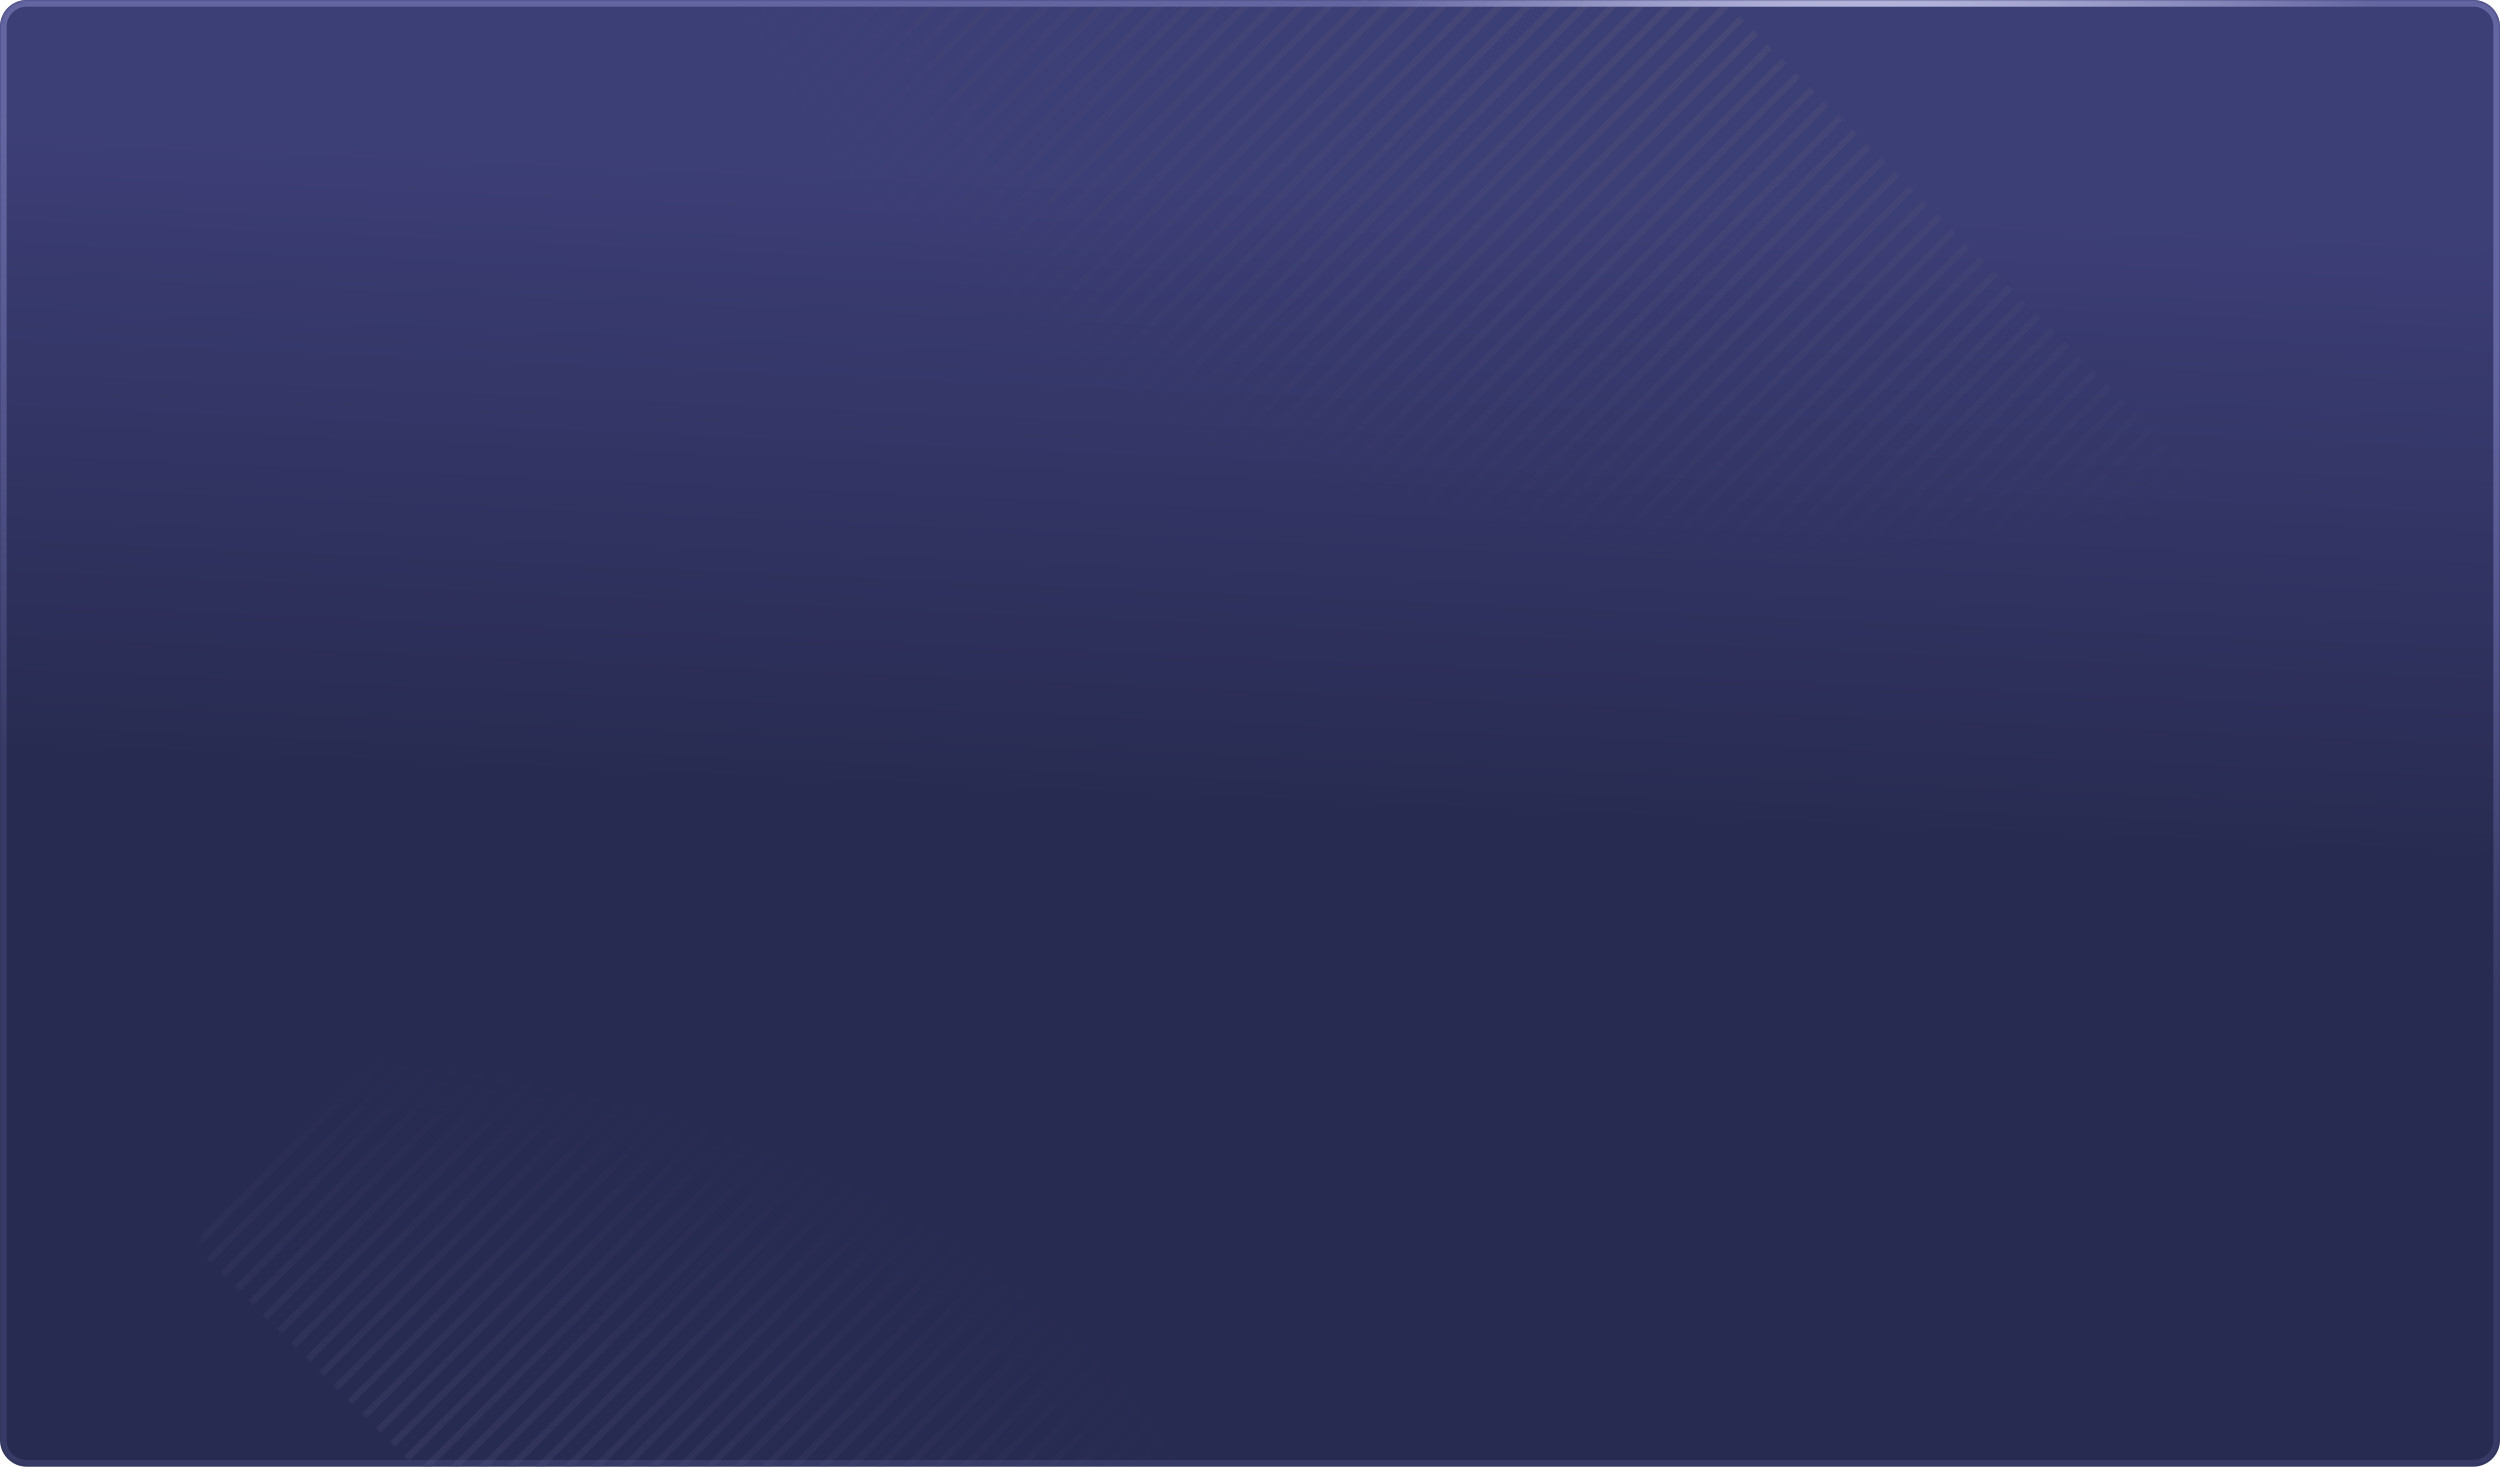 <?xml version="1.0" encoding="UTF-8"?>
<svg width="750px" height="440px" viewBox="0 0 750 440" version="1.1" xmlns="http://www.w3.org/2000/svg" xmlns:xlink="http://www.w3.org/1999/xlink">
    <title>车辆详情底框@2x</title>
    <defs>
        <linearGradient x1="93.979%" y1="15.42%" x2="90.748%" y2="58.056%" id="linearGradient-1">
            <stop stop-color="#3C3E76" offset="0%"></stop>
            <stop stop-color="#282B51" offset="99.95%"></stop>
        </linearGradient>
        <path d="M8,0 L742,0 C746.418,-8.11624501e-16 750,3.582 750,8 L750,432 C750,436.418 746.418,440 742,440 L8,440 C3.582,440 5.41083001e-16,436.418 0,432 L0,8 C-5.41083001e-16,3.582 3.582,8.11624501e-16 8,0 Z" id="path-2"></path>
        <radialGradient cx="39.146%" cy="29.727%" fx="39.146%" fy="29.727%" r="56.177%" gradientTransform="translate(0.391,0.297),scale(0.987,1),rotate(44.96),scale(1,1.355),translate(-0.391,-0.297)" id="radialGradient-4">
            <stop stop-color="#4A4C76" offset="0.003%"></stop>
            <stop stop-color="#4A4C76" stop-opacity="0" offset="99.906%"></stop>
        </radialGradient>
        <radialGradient cx="50%" cy="62.004%" fx="50%" fy="62.004%" r="44.716%" gradientTransform="translate(0.5,0.62),scale(0.987,1),rotate(44.957),scale(1,1.557),translate(-0.5,-0.62)" id="radialGradient-5">
            <stop stop-color="#393B62" offset="0.003%"></stop>
            <stop stop-color="#393B62" stop-opacity="0" offset="99.906%"></stop>
        </radialGradient>
        <linearGradient x1="100%" y1="23.816%" x2="92.714%" y2="67.209%" id="linearGradient-6">
            <stop stop-color="#6466A1" offset="0%"></stop>
            <stop stop-color="#6466A1" stop-opacity="0.25" offset="100%"></stop>
        </linearGradient>
        <radialGradient cx="74.659%" cy="-11.377%" fx="74.659%" fy="-11.377%" r="36.525%" gradientTransform="translate(0.747,-0.114),scale(0.587,1),rotate(113.55),translate(-0.747,0.114)" id="radialGradient-7">
            <stop stop-color="#D7D8F5" offset="0%"></stop>
            <stop stop-color="#D7D8F5" stop-opacity="0" offset="100%"></stop>
        </radialGradient>
    </defs>
    <g id="页面-1" stroke="none" stroke-width="1" fill="none" fill-rule="evenodd">
        <g id="二手车在拍车辆投屏" transform="translate(-50, -154)">
            <g id="车辆详情底框" transform="translate(50, 154)">
                <mask id="mask-3" fill="white">
                    <use xlink:href="#path-2"></use>
                </mask>
                <use id="矩形" fill="url(#linearGradient-1)" xlink:href="#path-2"></use>
                <path d="M426,-201 L426,239 L424,239 L424,-201 L426,-201 Z M420,-201 L420,239 L418,239 L418,-201 L420,-201 Z M414,-201 L414,239 L412,239 L412,-201 L414,-201 Z M408,-201 L408,239 L406,239 L406,-201 L408,-201 Z M402,-201 L402,239 L400,239 L400,-201 L402,-201 Z M396,-201 L396,239 L394,239 L394,-201 L396,-201 Z M390,-201 L390,239 L388,239 L388,-201 L390,-201 Z M384,-201 L384,239 L382,239 L382,-201 L384,-201 Z M378,-201 L378,239 L376,239 L376,-201 L378,-201 Z M372,-201 L372,239 L370,239 L370,-201 L372,-201 Z M366,-201 L366,239 L364,239 L364,-201 L366,-201 Z M360,-201 L360,239 L358,239 L358,-201 L360,-201 Z M354,-201 L354,239 L352,239 L352,-201 L354,-201 Z M348,-201 L348,239 L346,239 L346,-201 L348,-201 Z M342,-201 L342,239 L340,239 L340,-201 L342,-201 Z M336,-201 L336,239 L334,239 L334,-201 L336,-201 Z M330,-201 L330,239 L328,239 L328,-201 L330,-201 Z M324,-201 L324,239 L322,239 L322,-201 L324,-201 Z M318,-201 L318,239 L316,239 L316,-201 L318,-201 Z M312,-201 L312,239 L310,239 L310,-201 L312,-201 Z M306,-201 L306,239 L304,239 L304,-201 L306,-201 Z M300,-201 L300,239 L298,239 L298,-201 L300,-201 Z M294,-201 L294,239 L292,239 L292,-201 L294,-201 Z M288,-201 L288,239 L286,239 L286,-201 L288,-201 Z M432,-201 L432,239 L430,239 L430,-201 L432,-201 Z M438,-201 L438,239 L436,239 L436,-201 L438,-201 Z M444,-201 L444,239 L442,239 L442,-201 L444,-201 Z M450,-201 L450,239 L448,239 L448,-201 L450,-201 Z M456,-201 L456,239 L454,239 L454,-201 L456,-201 Z M462,-201 L462,239 L460,239 L460,-201 L462,-201 Z M468,-201 L468,239 L466,239 L466,-201 L468,-201 Z M474,-201 L474,239 L472,239 L472,-201 L474,-201 Z M480,-201 L480,239 L478,239 L478,-201 L480,-201 Z M486,-201 L486,239 L484,239 L484,-201 L486,-201 Z M492,-201 L492,239 L490,239 L490,-201 L492,-201 Z M498,-201 L498,239 L496,239 L496,-201 L498,-201 Z M504,-201 L504,239 L502,239 L502,-201 L504,-201 Z M510,-201 L510,239 L508,239 L508,-201 L510,-201 Z M516,-201 L516,239 L514,239 L514,-201 L516,-201 Z M522,-201 L522,239 L520,239 L520,-201 L522,-201 Z M528,-201 L528,239 L526,239 L526,-201 L528,-201 Z M534,-201 L534,239 L532,239 L532,-201 L534,-201 Z M540,-201 L540,239 L538,239 L538,-201 L540,-201 Z M546,-201 L546,239 L544,239 L544,-201 L546,-201 Z M552,-201 L552,239 L550,239 L550,-201 L552,-201 Z M558,-201 L558,239 L556,239 L556,-201 L558,-201 Z M564,-201 L564,239 L562,239 L562,-201 L564,-201 Z M570,-201 L570,239 L568,239 L568,-201 L570,-201 Z M576,-201 L576,239 L574,239 L574,-201 L576,-201 Z M582,-201 L582,239 L580,239 L580,-201 L582,-201 Z M588,-201 L588,239 L586,239 L586,-201 L588,-201 Z M594,-201 L594,239 L592,239 L592,-201 L594,-201 Z M600,-201 L600,239 L598,239 L598,-201 L600,-201 Z M606,-201 L606,239 L604,239 L604,-201 L606,-201 Z M612,-201 L612,239 L610,239 L610,-201 L612,-201 Z M618,-201 L618,239 L616,239 L616,-201 L618,-201 Z M624,-201 L624,239 L622,239 L622,-201 L624,-201 Z M630,-201 L630,239 L628,239 L628,-201 L630,-201 Z M636,-201 L636,239 L634,239 L634,-201 L636,-201 Z M642,-201 L642,239 L640,239 L640,-201 L642,-201 Z M648,-201 L648,239 L646,239 L646,-201 L648,-201 Z M654,-201 L654,239 L652,239 L652,-201 L654,-201 Z M660,-201 L660,239 L658,239 L658,-201 L660,-201 Z M666,-201 L666,239 L664,239 L664,-201 L666,-201 Z M672,-201 L672,239 L670,239 L670,-201 L672,-201 Z M678,-201 L678,239 L676,239 L676,-201 L678,-201 Z M684,-201 L684,239 L682,239 L682,-201 L684,-201 Z M690,-201 L690,239 L688,239 L688,-201 L690,-201 Z M696,-201 L696,239 L694,239 L694,-201 L696,-201 Z M702,-201 L702,239 L700,239 L700,-201 L702,-201 Z M708,-201 L708,239 L706,239 L706,-201 L708,-201 Z M714,-201 L714,239 L712,239 L712,-201 L714,-201 Z M720,-201 L720,239 L718,239 L718,-201 L720,-201 Z M726,-201 L726,239 L724,239 L724,-201 L726,-201 Z M732,-201 L732,239 L730,239 L730,-201 L732,-201 Z" id="形状结合" fill="url(#radialGradient-4)" mask="url(#mask-3)" transform="translate(509, 19) rotate(45) translate(-509, -19) "></path>
                <path d="M27,255 L27,695 L25,695 L25,255 L27,255 Z M21,255 L21,695 L19,695 L19,255 L21,255 Z M15,255 L15,695 L13,695 L13,255 L15,255 Z M9,255 L9,695 L7,695 L7,255 L9,255 Z M3,255 L3,695 L1,695 L1,255 L3,255 Z M-3,255 L-3,695 L-5,695 L-5,255 L-3,255 Z M-9,255 L-9,695 L-11,695 L-11,255 L-9,255 Z M-15,255 L-15,695 L-17,695 L-17,255 L-15,255 Z M-21,255 L-21,695 L-23,695 L-23,255 L-21,255 Z M-27,255 L-27,695 L-29,695 L-29,255 L-27,255 Z M-33,255 L-33,695 L-35,695 L-35,255 L-33,255 Z M-39,255 L-39,695 L-41,695 L-41,255 L-39,255 Z M-45,255 L-45,695 L-47,695 L-47,255 L-45,255 Z M-51,255 L-51,695 L-53,695 L-53,255 L-51,255 Z M-57,255 L-57,695 L-59,695 L-59,255 L-57,255 Z M-63,255 L-63,695 L-65,695 L-65,255 L-63,255 Z M-69,255 L-69,695 L-71,695 L-71,255 L-69,255 Z M-75,255 L-75,695 L-77,695 L-77,255 L-75,255 Z M-81,255 L-81,695 L-83,695 L-83,255 L-81,255 Z M-87,255 L-87,695 L-89,695 L-89,255 L-87,255 Z M-93,255 L-93,695 L-95,695 L-95,255 L-93,255 Z M-99,255 L-99,695 L-101,695 L-101,255 L-99,255 Z M-105,255 L-105,695 L-107,695 L-107,255 L-105,255 Z M-111,255 L-111,695 L-113,695 L-113,255 L-111,255 Z M33,255 L33,695 L31,695 L31,255 L33,255 Z M39,255 L39,695 L37,695 L37,255 L39,255 Z M45,255 L45,695 L43,695 L43,255 L45,255 Z M51,255 L51,695 L49,695 L49,255 L51,255 Z M57,255 L57,695 L55,695 L55,255 L57,255 Z M63,255 L63,695 L61,695 L61,255 L63,255 Z M69,255 L69,695 L67,695 L67,255 L69,255 Z M75,255 L75,695 L73,695 L73,255 L75,255 Z M81,255 L81,695 L79,695 L79,255 L81,255 Z M87,255 L87,695 L85,695 L85,255 L87,255 Z M93,255 L93,695 L91,695 L91,255 L93,255 Z M99,255 L99,695 L97,695 L97,255 L99,255 Z M105,255 L105,695 L103,695 L103,255 L105,255 Z M111,255 L111,695 L109,695 L109,255 L111,255 Z M117,255 L117,695 L115,695 L115,255 L117,255 Z M123,255 L123,695 L121,695 L121,255 L123,255 Z M129,255 L129,695 L127,695 L127,255 L129,255 Z M135,255 L135,695 L133,695 L133,255 L135,255 Z M141,255 L141,695 L139,695 L139,255 L141,255 Z M147,255 L147,695 L145,695 L145,255 L147,255 Z M153,255 L153,695 L151,695 L151,255 L153,255 Z M159,255 L159,695 L157,695 L157,255 L159,255 Z M165,255 L165,695 L163,695 L163,255 L165,255 Z M171,255 L171,695 L169,695 L169,255 L171,255 Z M177,255 L177,695 L175,695 L175,255 L177,255 Z M183,255 L183,695 L181,695 L181,255 L183,255 Z M189,255 L189,695 L187,695 L187,255 L189,255 Z M195,255 L195,695 L193,695 L193,255 L195,255 Z M201,255 L201,695 L199,695 L199,255 L201,255 Z M207,255 L207,695 L205,695 L205,255 L207,255 Z M213,255 L213,695 L211,695 L211,255 L213,255 Z M219,255 L219,695 L217,695 L217,255 L219,255 Z M225,255 L225,695 L223,695 L223,255 L225,255 Z M231,255 L231,695 L229,695 L229,255 L231,255 Z M237,255 L237,695 L235,695 L235,255 L237,255 Z M243,255 L243,695 L241,695 L241,255 L243,255 Z M249,255 L249,695 L247,695 L247,255 L249,255 Z M255,255 L255,695 L253,695 L253,255 L255,255 Z M261,255 L261,695 L259,695 L259,255 L261,255 Z M267,255 L267,695 L265,695 L265,255 L267,255 Z M273,255 L273,695 L271,695 L271,255 L273,255 Z M279,255 L279,695 L277,695 L277,255 L279,255 Z M285,255 L285,695 L283,695 L283,255 L285,255 Z M291,255 L291,695 L289,695 L289,255 L291,255 Z M297,255 L297,695 L295,695 L295,255 L297,255 Z M303,255 L303,695 L301,695 L301,255 L303,255 Z M309,255 L309,695 L307,695 L307,255 L309,255 Z M315,255 L315,695 L313,695 L313,255 L315,255 Z M321,255 L321,695 L319,695 L319,255 L321,255 Z M327,255 L327,695 L325,695 L325,255 L327,255 Z M333,255 L333,695 L331,695 L331,255 L333,255 Z" id="形状结合备份" fill="url(#radialGradient-5)" mask="url(#mask-3)" transform="translate(110, 475) rotate(45) translate(-110, -475) "></path>
                <path d="M742,1 C743.933,1 745.683,1.784 746.95,3.05 C748.216,4.317 749,6.067 749,8 L749,8 L749,432 C749,433.933 748.216,435.683 746.95,436.95 C745.683,438.216 743.933,439 742,439 L742,439 L8,439 C6.067,439 4.317,438.216 3.05,436.95 C1.784,435.683 1,433.933 1,432 L1,432 L1,8 C1,6.067 1.784,4.317 3.05,3.05 C4.317,1.784 6.067,1 8,1 L8,1 Z" id="矩形" stroke="url(#linearGradient-6)" stroke-width="2" mask="url(#mask-3)"></path>
                <path d="M742,1 C743.933,1 745.683,1.784 746.95,3.05 C748.216,4.317 749,6.067 749,8 L749,8 L749,432 C749,433.933 748.216,435.683 746.95,436.95 C745.683,438.216 743.933,439 742,439 L742,439 L8,439 C6.067,439 4.317,438.216 3.05,436.95 C1.784,435.683 1,433.933 1,432 L1,432 L1,8 C1,6.067 1.784,4.317 3.05,3.05 C4.317,1.784 6.067,1 8,1 L8,1 Z" id="矩形" stroke="url(#radialGradient-7)" stroke-width="2" mask="url(#mask-3)"></path>
            </g>
        </g>
    </g>
</svg>